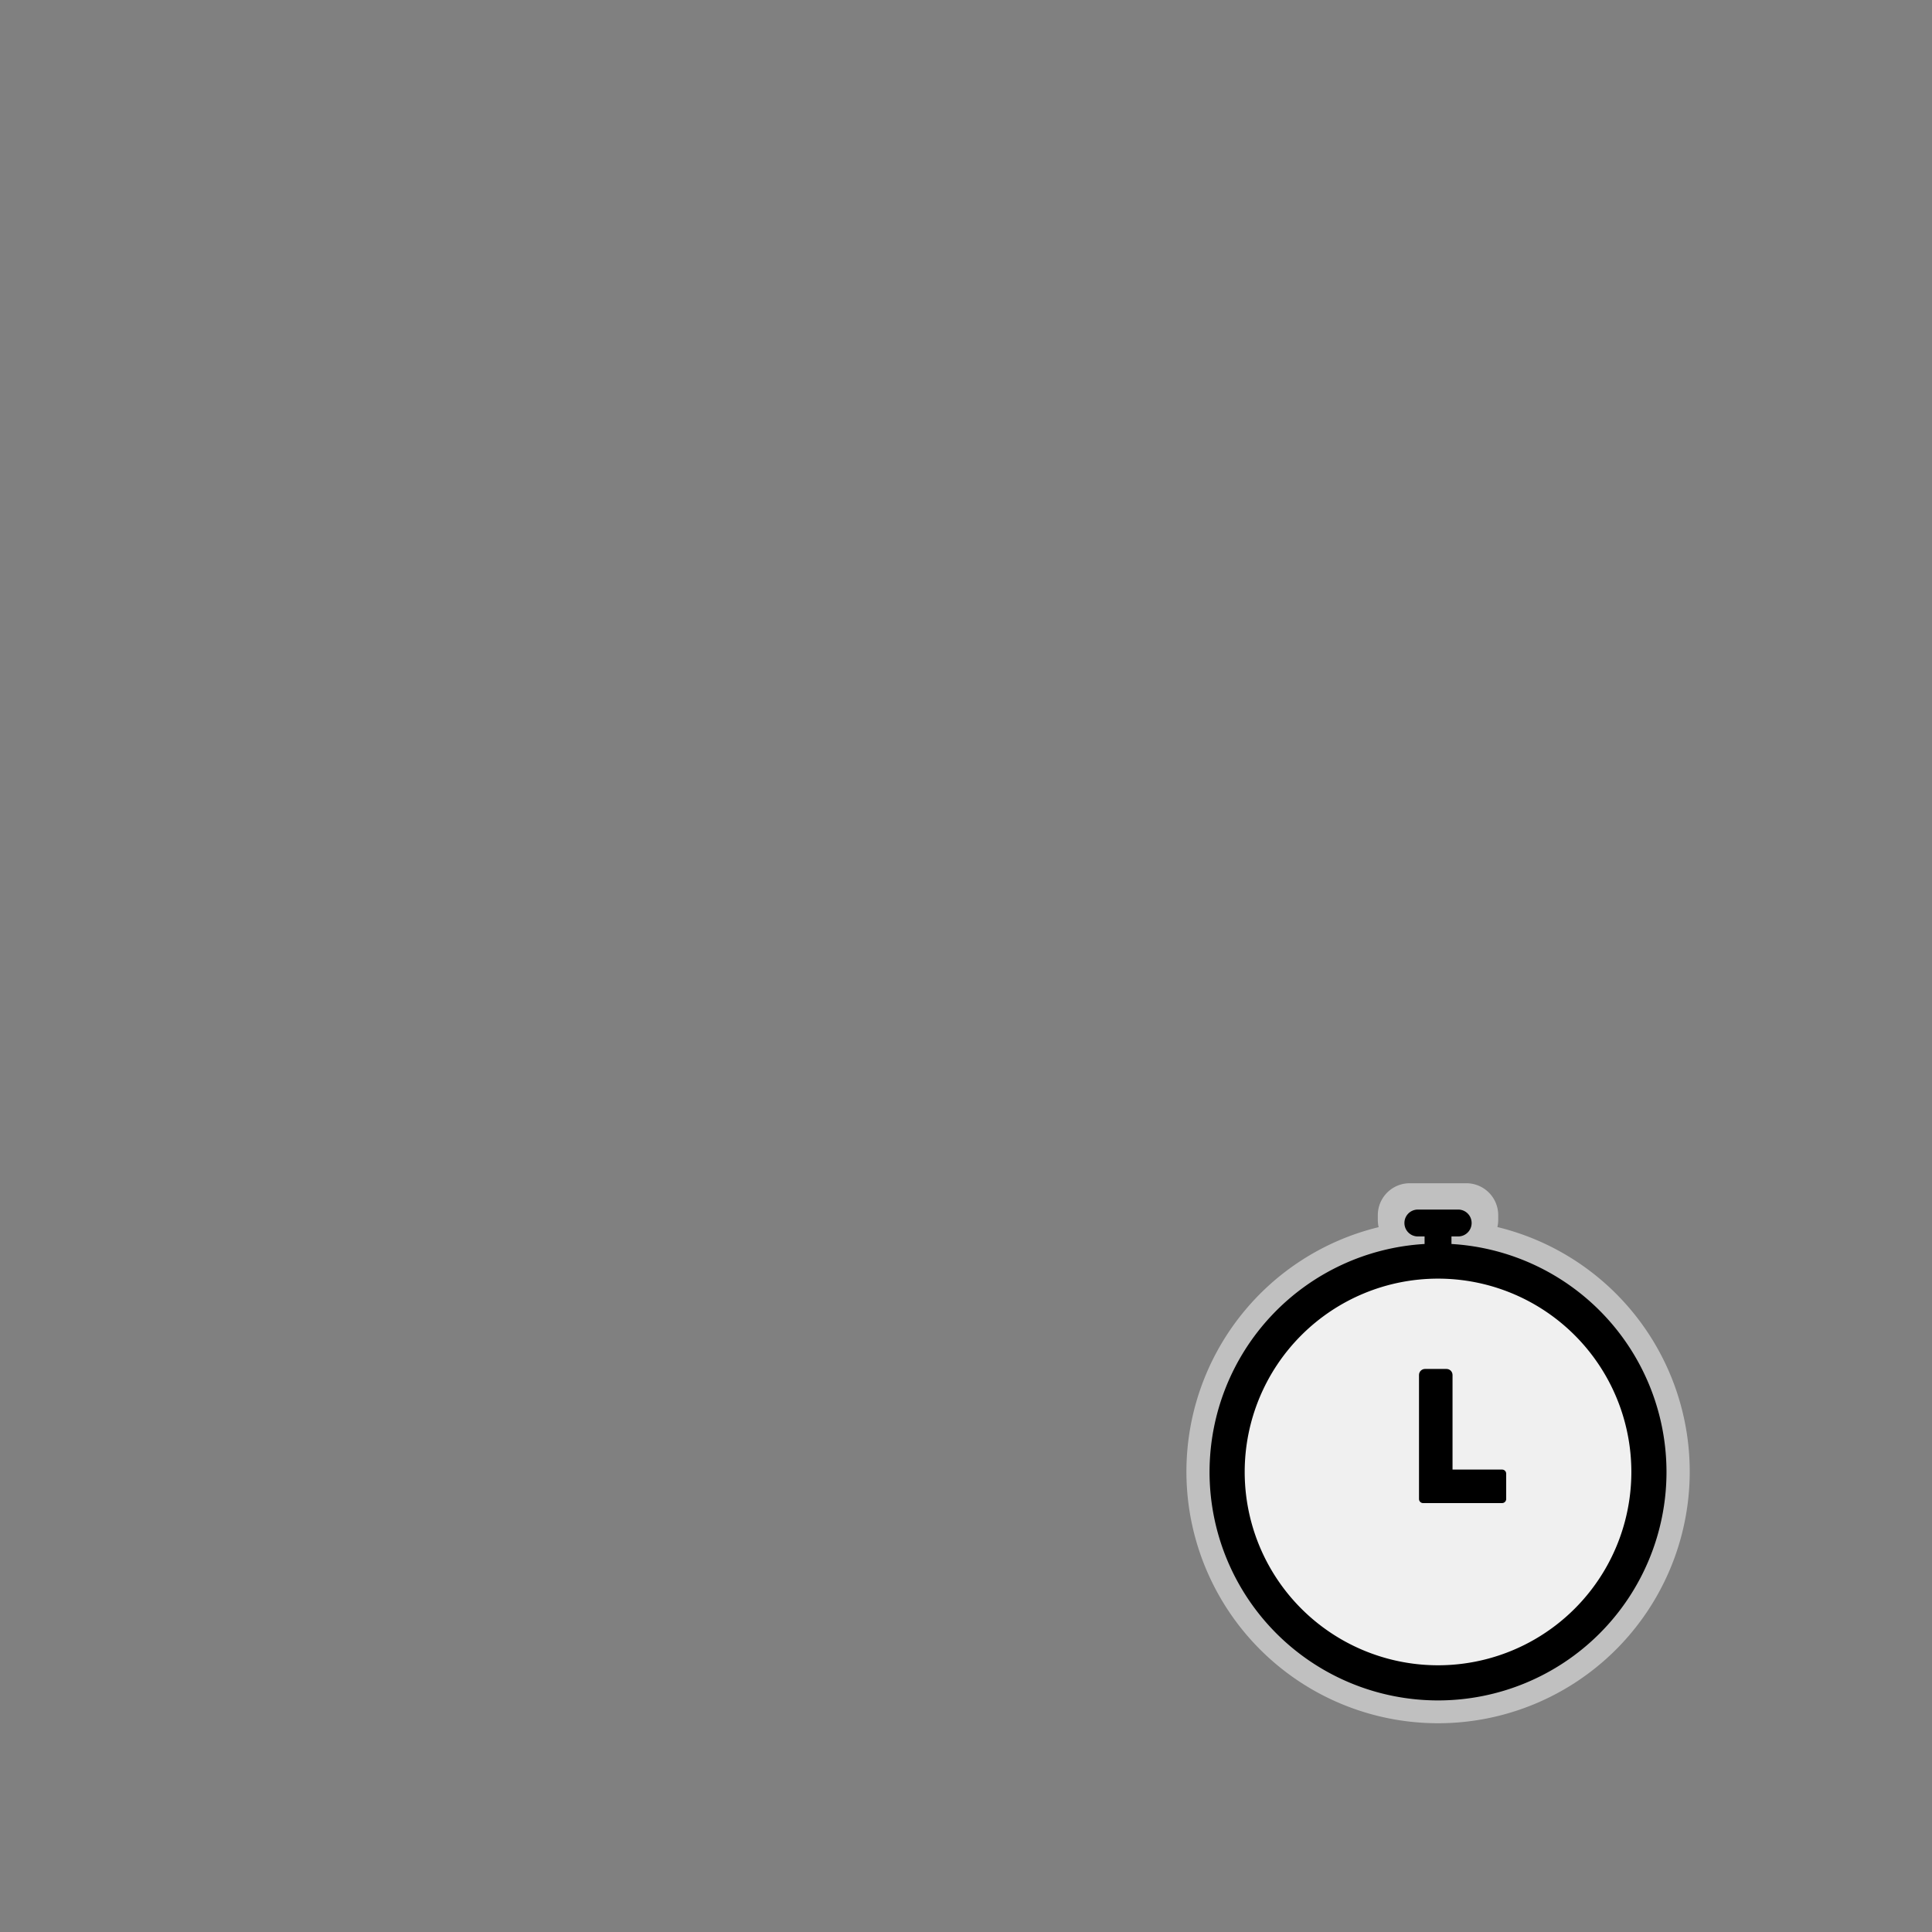 <?xml version="1.0" encoding="UTF-8" standalone="no"?>
<!-- Created with Inkscape (http://www.inkscape.org/) -->

<svg
   width="144"
   height="144"
   viewBox="0 0 144 144"
   version="1.1"
   id="svg850"
   xmlns="http://www.w3.org/2000/svg"
   xmlns:svg="http://www.w3.org/2000/svg">
  <rect x="0" y="0" width="144" height="144" fill="#808080" stroke="none"/>
  <defs
     id="defs847" />
  <g
     id="layer1">
    <g
       id="layer1-4"
       transform="scale(3.78 3.78)">
      <path
         id="rect2490"
         style="fill:#ffffff;fill-opacity:0.507;stroke-width:1.89;stop-color:#000000"
         d="M 104.9 88.041 C 103.582 88.041 102.52 89.103 102.52 90.422 L 102.52 90.764 C 102.52 90.951 102.541 91.134 102.582 91.309 A 18.725 18.725 0 0 0 88.279 109.496 A 18.725 18.725 0 0 0 107.004 128.221 A 18.725 18.725 0 0 0 125.729 109.496 A 18.725 18.725 0 0 0 111.418 91.301 C 111.457 91.128 111.479 90.948 111.479 90.764 L 111.479 90.422 C 111.479 89.103 110.418 88.041 109.1 88.041 L 104.9 88.041 z "
         transform="matrix(0.265,0,0,0.265,8.8800778e-7,3.2535368e-4)" />
      <ellipse
         style="fill:#ffffff;fill-opacity:0.764;stroke-width:0.25;stop-color:#000000"
         id="path1446-0"
         cx="28.303"
         cy="28.94"
         rx="3.999"
         ry="3.999" />
      <path
         id="path846-5"
         style="fill:#000000;fill-opacity:1;stroke-width:0.615;stop-color:#000000"
         d="M 105.5 90 C 104.946 90 104.5 90.446 104.5 91 C 104.5 91.554 104.946 92 105.5 92 L 106 92 L 106 92.561 A 17 17 0 0 0 90 109.523 A 17 17 0 0 0 107 126.523 A 17 17 0 0 0 124 109.523 A 17 17 0 0 0 108 92.561 L 108 92 L 108.5 92 C 109.054 92 109.5 91.554 109.5 91 C 109.5 90.446 109.054 90 108.5 90 L 105.5 90 z M 107 95.139 A 14.385 14.385 0 0 1 121.385 109.523 A 14.385 14.385 0 0 1 107 123.908 A 14.385 14.385 0 0 1 92.615 109.523 A 14.385 14.385 0 0 1 107 95.139 z "
         transform="matrix(0.265,0,0,0.265,8.8800778e-7,3.2535368e-4)" />
      <path
         id="rect2481-8"
         style="fill:#000000;fill-opacity:1;stroke-width:0.239;stop-color:#000000"
         d="m 28.099,26.993 c -0.066,0 -0.119,0.053 -0.119,0.119 v 1.945 0.462 0.039 c 0,0.044 0.036,0.08 0.08,0.08 h 0.039 0.423 1.097 c 0.044,0 0.08,-0.036 0.08,-0.08 v -0.501 c 0,-0.044 -0.036,-0.08 -0.08,-0.08 h -0.978 v -1.865 c 0,-0.066 -0.053,-0.119 -0.119,-0.119 z" />
    </g>
  </g>
</svg>

